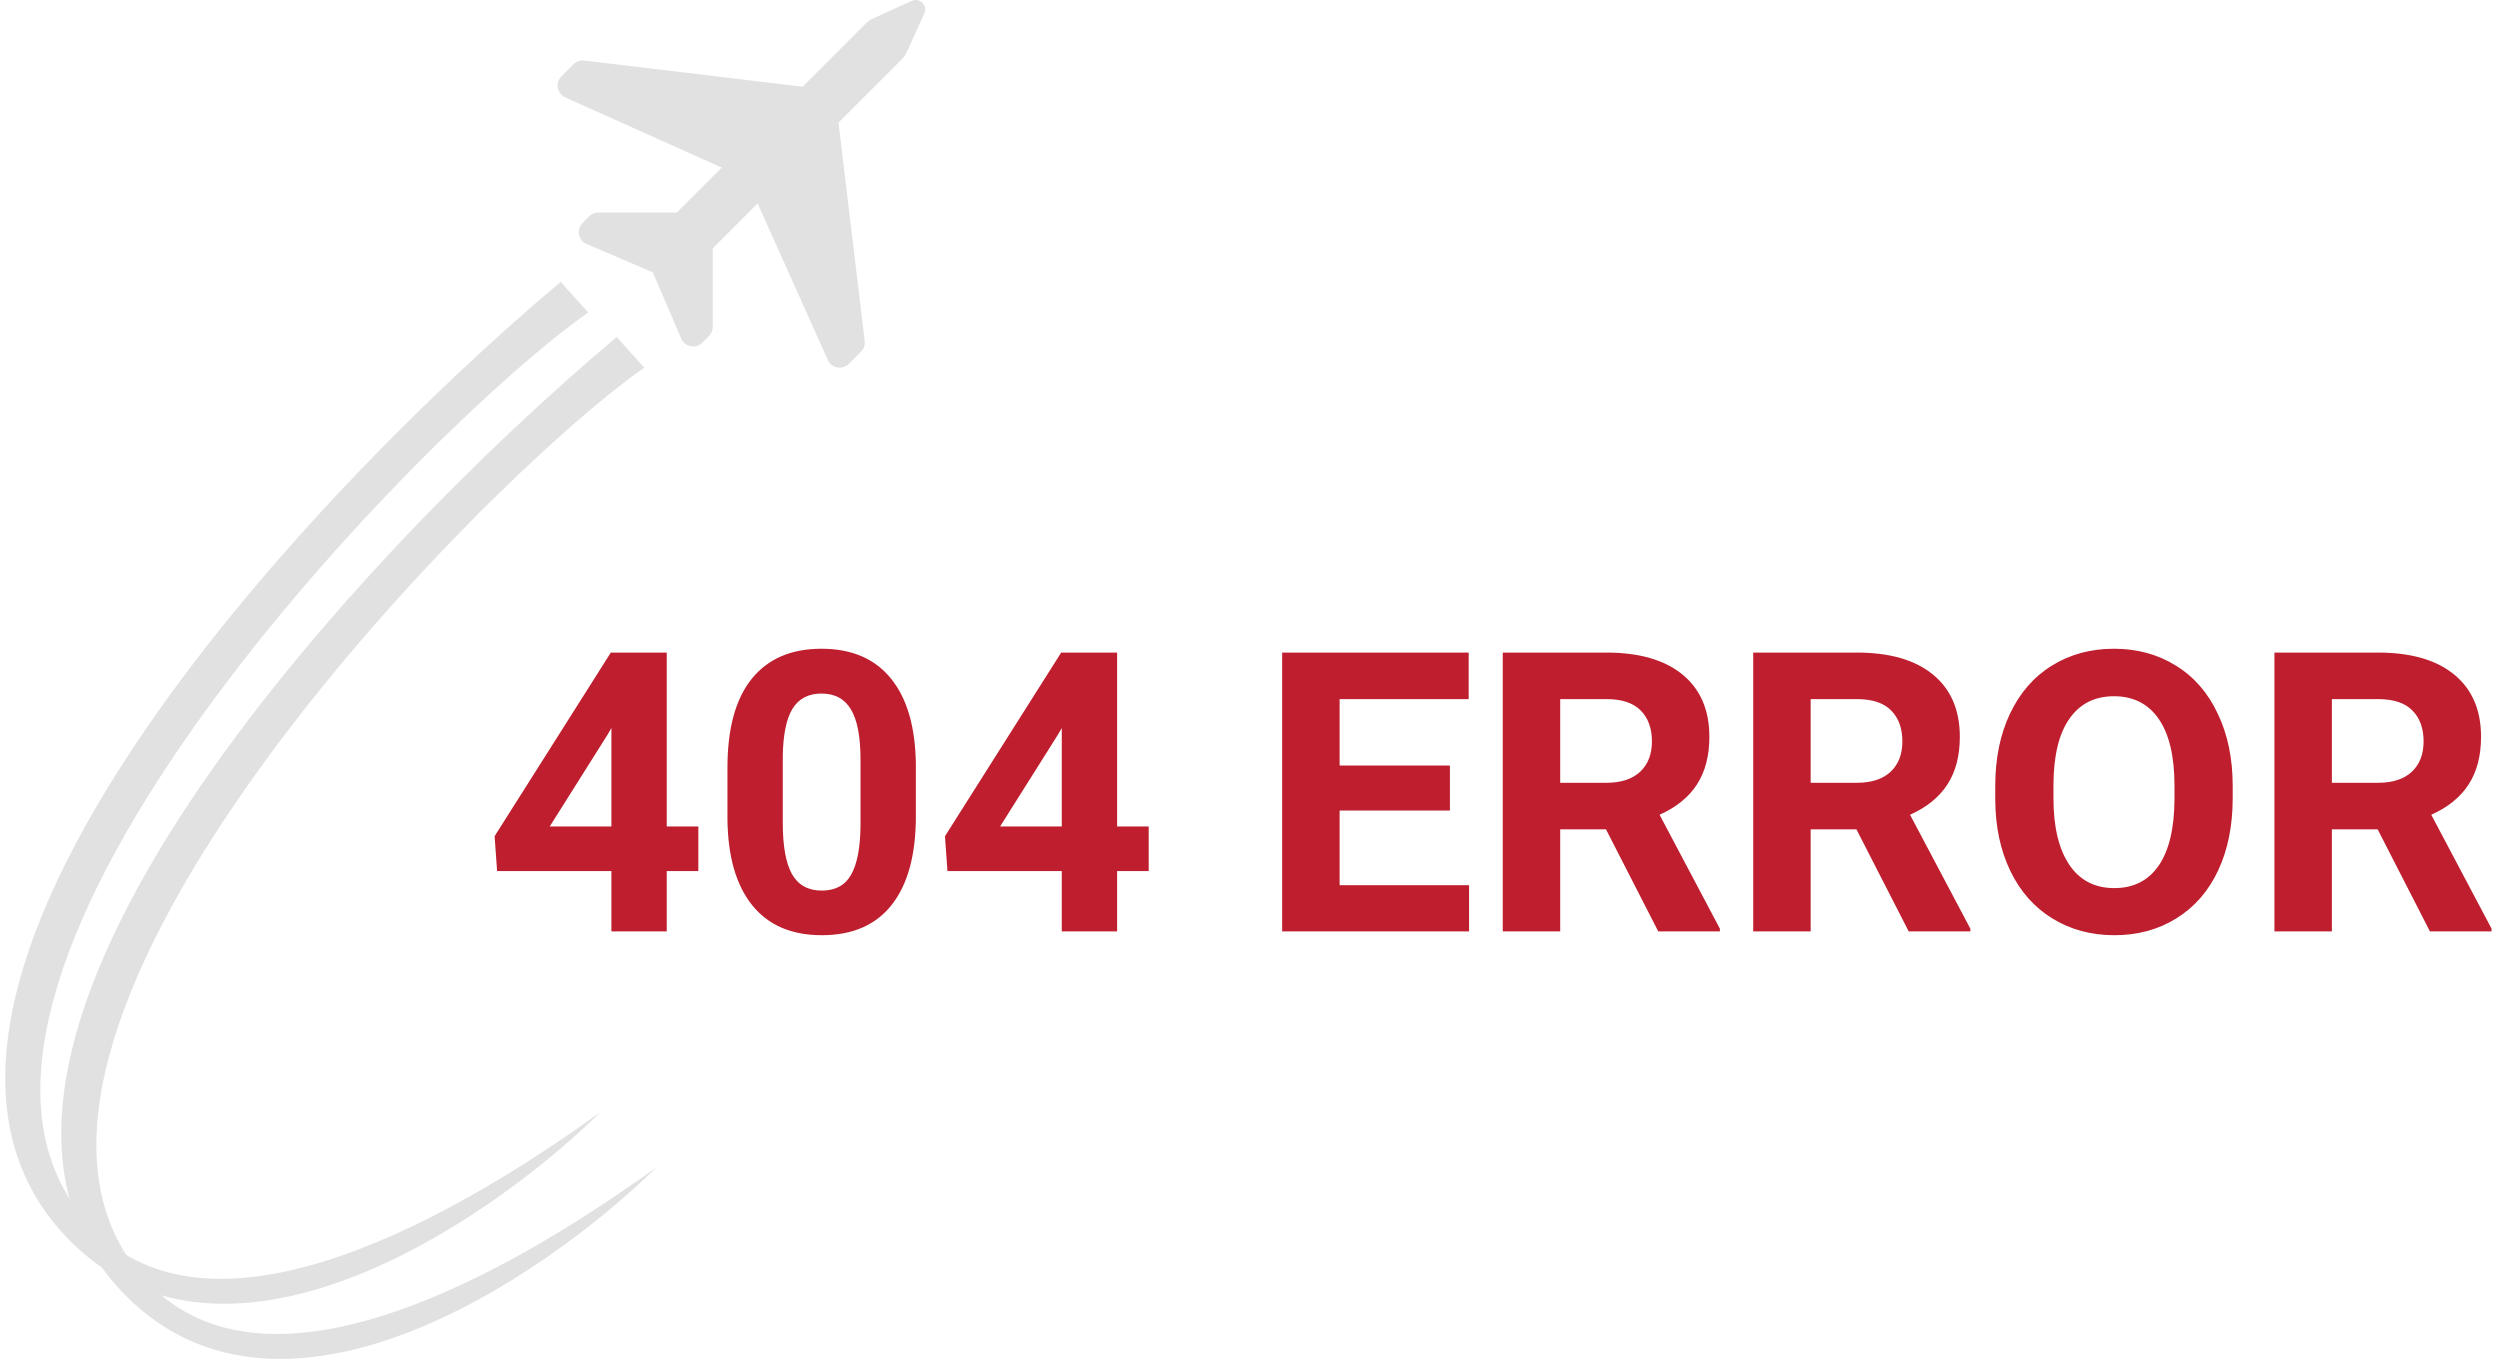 <svg width="408" height="222" viewBox="0 0 408 222" fill="none" xmlns="http://www.w3.org/2000/svg">
<path d="M108.812 134.875H113.969V142.156H108.812V152H99.781V142.156H81.125L80.719 136.469L99.687 106.5H108.812V134.875ZM89.719 134.875H99.781V118.812L99.187 119.844L89.719 134.875ZM149.469 133.188C149.469 139.479 148.167 144.292 145.562 147.625C142.958 150.958 139.146 152.625 134.125 152.625C129.167 152.625 125.375 150.99 122.75 147.719C120.125 144.448 118.781 139.76 118.719 133.656V125.281C118.719 118.927 120.031 114.104 122.656 110.812C125.302 107.521 129.104 105.875 134.062 105.875C139.021 105.875 142.812 107.51 145.437 110.781C148.062 114.031 149.406 118.708 149.469 124.812V133.188ZM140.437 124C140.437 120.229 139.917 117.49 138.875 115.781C137.854 114.052 136.25 113.188 134.062 113.188C131.937 113.188 130.365 114.01 129.344 115.656C128.344 117.281 127.812 119.833 127.75 123.312V134.375C127.75 138.083 128.25 140.844 129.25 142.656C130.271 144.448 131.896 145.344 134.125 145.344C136.333 145.344 137.927 144.479 138.906 142.75C139.885 141.021 140.396 138.375 140.437 134.812V124ZM182.312 134.875H187.469V142.156H182.312V152H173.281V142.156H154.625L154.219 136.469L173.187 106.5H182.312V134.875ZM163.219 134.875H173.281V118.812L172.687 119.844L163.219 134.875ZM236.625 132.281H218.625V144.469H239.75V152H209.25V106.5H239.687V114.094H218.625V124.938H236.625V132.281ZM262.094 135.344H254.625V152H245.25V106.5H262.156C267.531 106.5 271.677 107.698 274.594 110.094C277.51 112.49 278.969 115.875 278.969 120.25C278.969 123.354 278.292 125.948 276.937 128.031C275.604 130.094 273.573 131.74 270.844 132.969L280.687 151.562V152H270.625L262.094 135.344ZM254.625 127.75H262.187C264.542 127.75 266.365 127.156 267.656 125.969C268.948 124.76 269.594 123.104 269.594 121C269.594 118.854 268.979 117.167 267.75 115.938C266.542 114.708 264.677 114.094 262.156 114.094H254.625V127.75ZM302.969 135.344H295.5V152H286.125V106.5H303.031C308.406 106.5 312.552 107.698 315.469 110.094C318.385 112.49 319.844 115.875 319.844 120.25C319.844 123.354 319.167 125.948 317.812 128.031C316.479 130.094 314.448 131.74 311.719 132.969L321.562 151.562V152H311.5L302.969 135.344ZM295.5 127.75H303.062C305.417 127.75 307.24 127.156 308.531 125.969C309.823 124.76 310.469 123.104 310.469 121C310.469 118.854 309.854 117.167 308.625 115.938C307.417 114.708 305.552 114.094 303.031 114.094H295.5V127.75ZM364.375 130.281C364.375 134.76 363.583 138.688 362 142.062C360.417 145.438 358.146 148.042 355.187 149.875C352.25 151.708 348.875 152.625 345.062 152.625C341.292 152.625 337.927 151.719 334.969 149.906C332.01 148.094 329.719 145.51 328.094 142.156C326.469 138.781 325.646 134.906 325.625 130.531V128.281C325.625 123.802 326.427 119.865 328.031 116.469C329.656 113.052 331.937 110.438 334.875 108.625C337.833 106.792 341.208 105.875 345 105.875C348.792 105.875 352.156 106.792 355.094 108.625C358.052 110.438 360.333 113.052 361.937 116.469C363.562 119.865 364.375 123.792 364.375 128.25V130.281ZM354.875 128.219C354.875 123.448 354.021 119.823 352.312 117.344C350.604 114.865 348.167 113.625 345 113.625C341.854 113.625 339.427 114.854 337.719 117.312C336.01 119.75 335.146 123.333 335.125 128.062V130.281C335.125 134.927 335.979 138.531 337.687 141.094C339.396 143.656 341.854 144.938 345.062 144.938C348.208 144.938 350.625 143.708 352.312 141.25C354 138.771 354.854 135.167 354.875 130.438V128.219ZM388.031 135.344H380.562V152H371.187V106.5H388.094C393.469 106.5 397.615 107.698 400.531 110.094C403.448 112.49 404.906 115.875 404.906 120.25C404.906 123.354 404.229 125.948 402.875 128.031C401.542 130.094 399.51 131.74 396.781 132.969L406.625 151.562V152H396.562L388.031 135.344ZM380.562 127.75H388.125C390.479 127.75 392.302 127.156 393.594 125.969C394.885 124.76 395.531 123.104 395.531 121C395.531 118.854 394.917 117.167 393.687 115.938C392.479 114.708 390.615 114.094 388.094 114.094H380.562V127.75Z" fill="#BE1E2D"/>
<path d="M148.783 0.146L142.434 3.036C142.027 3.224 141.652 3.48 141.333 3.799L130.987 14.152L95.357 9.88C94.713 9.805 94.062 10.023 93.605 10.486L91.623 12.469C90.572 13.52 90.897 15.297 92.254 15.903L117.788 27.351L110.457 34.682H97.653C97.09 34.682 96.552 34.907 96.151 35.301L95.082 36.377C94.018 37.44 94.368 39.235 95.745 39.824L106.548 44.452L111.176 55.255C111.764 56.631 113.566 56.982 114.623 55.918L115.699 54.842C116.099 54.442 116.318 53.904 116.318 53.341V40.537L123.649 33.205L135.097 58.746C135.703 60.103 137.48 60.428 138.531 59.377L140.514 57.395C140.976 56.932 141.195 56.287 141.12 55.643L136.842 20.013L147.194 9.661C147.513 9.342 147.77 8.973 147.957 8.56L150.847 2.211C151.454 0.903 150.103 -0.454 148.783 0.146Z" fill="#E1E1E1"/>
<path d="M10 201C-25.2 161.4 49.667 81.167 91.5 46L96 51C69.5 69.5 -17.55 158.464 13 198C30 220 65.5 204.884 98 181.5C79.333 199.833 35.6 229.4 10 201Z" fill="#E1E1E1"/>
<path d="M19.144 210C-16.056 170.4 58.811 90.167 100.644 55L105.144 60C78.644 78.5 -8.406 167.464 22.144 207C39.144 229 74.644 213.884 107.144 190.5C88.478 208.833 44.744 238.4 19.144 210Z" fill="#E1E1E1"/>
</svg>
